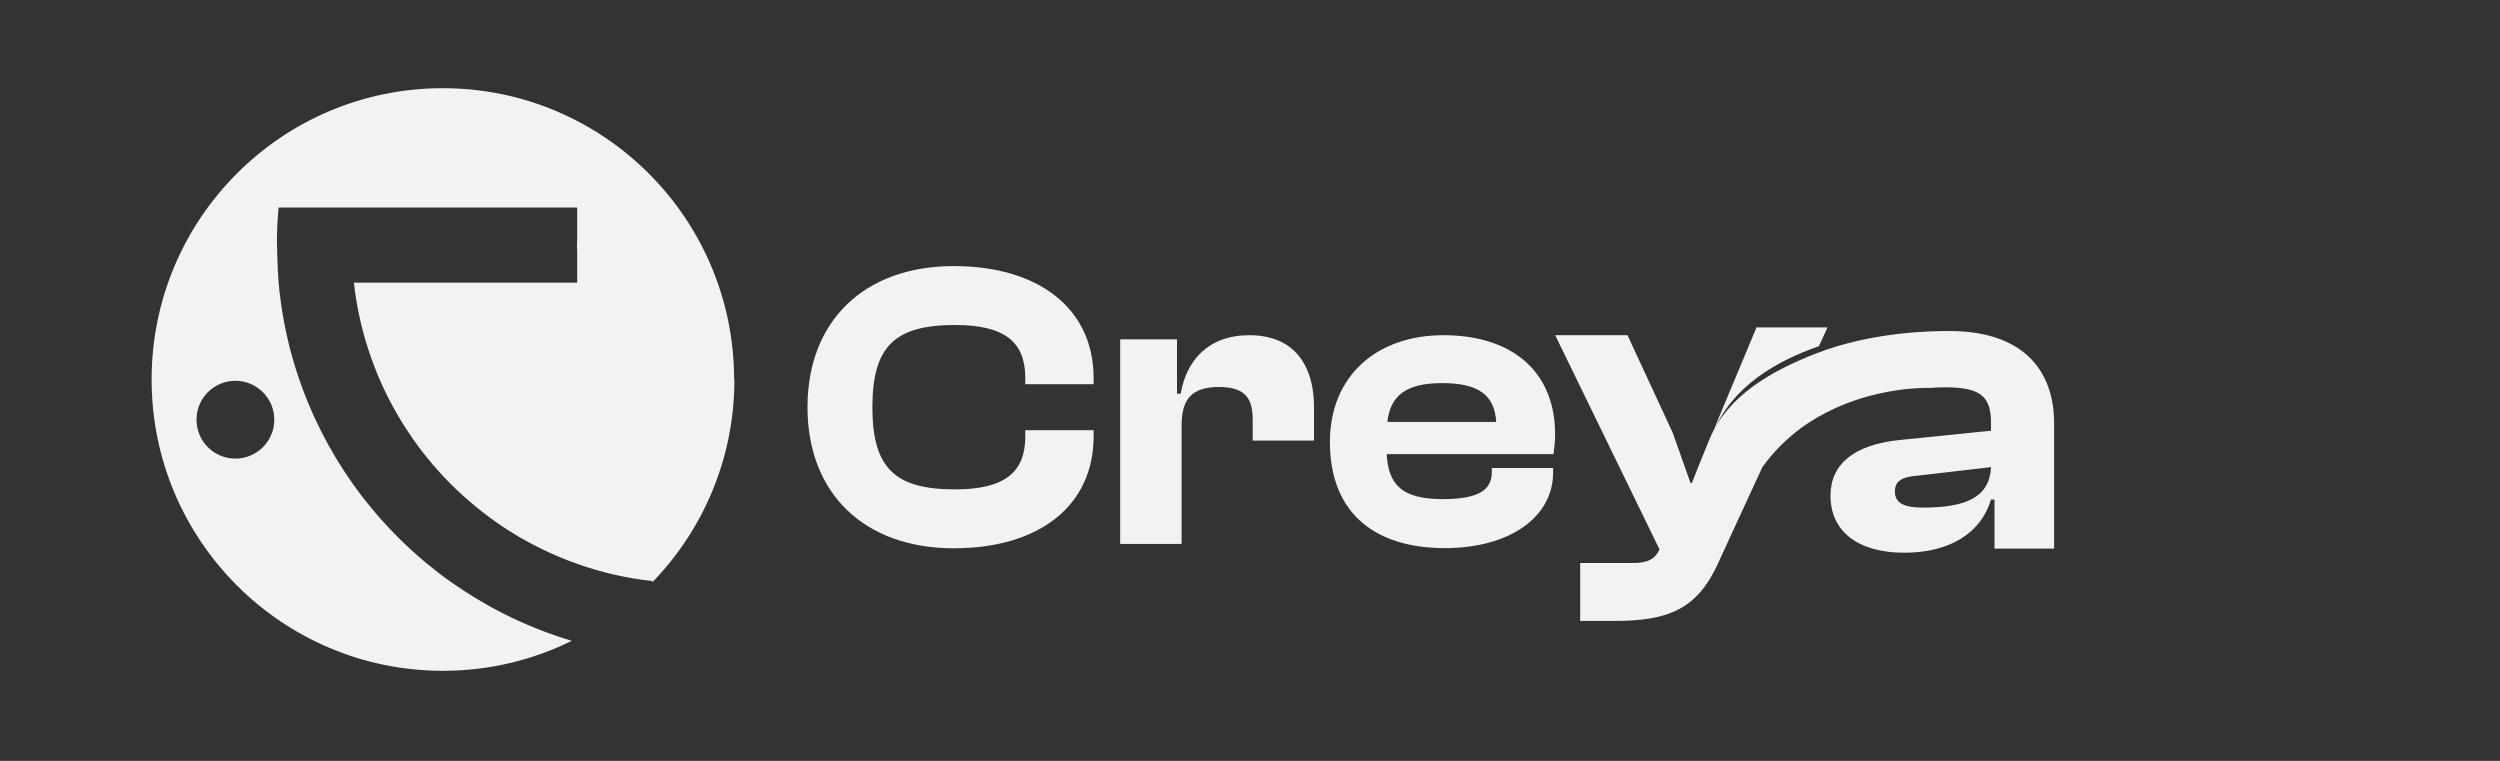 <svg width="115" height="35" viewBox="0 0 115 35" fill="none" xmlns="http://www.w3.org/2000/svg">
<rect x="0" y="0" width="115" height="35" fill="#333333" stroke="none"/>
<path d="M33.769 17.457C33.769 10.056 27.77 4.057 20.369 4.057C12.967 4.057 6.974 10.06 6.974 17.457C6.974 24.854 12.972 30.857 20.373 30.857C22.503 30.857 24.513 30.36 26.303 29.477C25.185 29.145 24.113 28.713 23.092 28.193C22.292 27.784 21.528 27.319 20.797 26.809C20.396 26.528 20.015 26.234 19.637 25.925C18.704 25.153 17.843 24.293 17.071 23.354C16.762 22.982 16.468 22.595 16.187 22.195C15.672 21.463 15.212 20.7 14.803 19.899C14.246 18.805 13.791 17.65 13.45 16.45C13.138 15.336 12.921 14.182 12.816 12.999C12.77 12.512 12.733 11.109 12.737 11.026C12.742 10.529 12.77 10.033 12.816 9.545H26.551V11.008C26.547 11.095 26.542 11.182 26.542 11.274C26.542 11.367 26.542 11.454 26.551 11.541V13.004H16.279C16.413 14.2 16.68 15.355 17.071 16.454C17.503 17.682 18.087 18.841 18.8 19.904C19.062 20.304 19.348 20.686 19.647 21.054C20.332 21.905 21.105 22.673 21.951 23.359C22.324 23.662 22.706 23.943 23.101 24.21C24.168 24.923 25.328 25.507 26.556 25.939C27.655 26.33 28.81 26.597 30.006 26.726V26.786C32.343 24.375 33.782 21.091 33.782 17.466L33.769 17.457ZM10.828 21.096C9.839 21.096 9.039 20.295 9.039 19.306C9.039 18.317 9.839 17.517 10.828 17.517C11.817 17.517 12.618 18.322 12.618 19.306C12.618 20.291 11.817 21.096 10.828 21.096Z" fill="#F1F2F2"/>
<path d="M26.543 12.995V13H26.538L26.543 12.995Z" fill="#F1F2F2"/>
<path d="M37.145 18.726C37.145 14.798 39.721 12.24 43.875 12.24C47.785 12.24 50.306 14.195 50.306 17.392V17.673H47.164V17.392C47.164 15.736 46.225 14.95 43.93 14.95C41.165 14.95 40.13 15.929 40.13 18.731C40.13 21.532 41.165 22.512 43.93 22.512C46.225 22.512 47.164 21.721 47.164 20.069V19.789H50.306V20.069C50.306 23.266 47.803 25.221 43.875 25.221C39.721 25.221 37.145 22.664 37.145 18.735V18.726Z" fill="#F1F2F2"/>
<path d="M51.529 25.029V15.608H54.142V18.11H54.312C54.574 16.588 55.572 15.419 57.472 15.419C59.579 15.419 60.444 16.868 60.444 18.708V20.268H57.624V19.288C57.624 18.253 57.21 17.802 56.064 17.802C54.804 17.802 54.353 18.386 54.353 19.569V25.02H51.533L51.529 25.029Z" fill="#F1F2F2"/>
<path d="M61.176 20.328C61.176 17.319 63.301 15.419 66.401 15.419C69.502 15.419 71.535 17.039 71.535 19.987C71.535 20.328 71.498 20.571 71.461 20.889H63.789C63.862 22.338 64.538 22.959 66.365 22.959C68.039 22.959 68.623 22.526 68.623 21.717V21.528H71.443V21.735C71.443 23.787 69.451 25.213 66.461 25.213C63.319 25.213 61.176 23.672 61.176 20.323V20.328ZM63.825 19.408H68.826C68.752 18.166 67.998 17.623 66.342 17.623C64.686 17.623 63.954 18.189 63.821 19.408H63.825Z" fill="#F1F2F2"/>
<path d="M84.07 15.056L83.67 15.925C81.719 16.601 79.677 17.779 78.821 19.867L78.936 19.522L80.799 15.06H84.07V15.056Z" fill="#F1F2F2"/>
<path d="M89.677 15.227C89.028 15.227 86.135 15.227 83.472 16.285C81.553 17.048 79.488 18.148 78.628 20.222C78.292 21.036 78.034 21.69 77.827 22.214H77.763L76.944 19.905L74.865 15.42H71.539L76.337 25.273C76.139 25.701 75.826 25.899 75.1 25.899H72.689V28.562H74.299C76.765 28.562 78.076 27.996 79.019 25.94L79.681 24.496L81.07 21.487C81.599 20.751 82.202 20.172 82.837 19.698C83.366 19.311 83.909 19.008 84.447 18.764C86.696 17.747 88.826 17.844 88.826 17.844C89.014 17.826 89.222 17.816 89.451 17.816C91.02 17.816 91.586 18.166 91.586 19.44V19.813L87.377 20.241C85.279 20.457 84.203 21.354 84.203 22.803C84.203 24.45 85.477 25.425 87.588 25.425C89.7 25.425 91.135 24.509 91.586 22.978H91.747V25.236H94.489V19.477C94.489 16.915 92.938 15.227 89.672 15.227H89.677ZM88.439 23.35C87.579 23.35 87.165 23.134 87.165 22.61C87.165 22.136 87.478 21.938 88.182 21.883L91.591 21.487C91.512 22.881 90.436 23.35 88.439 23.35Z" fill="#F1F2F2"/>
</svg>
